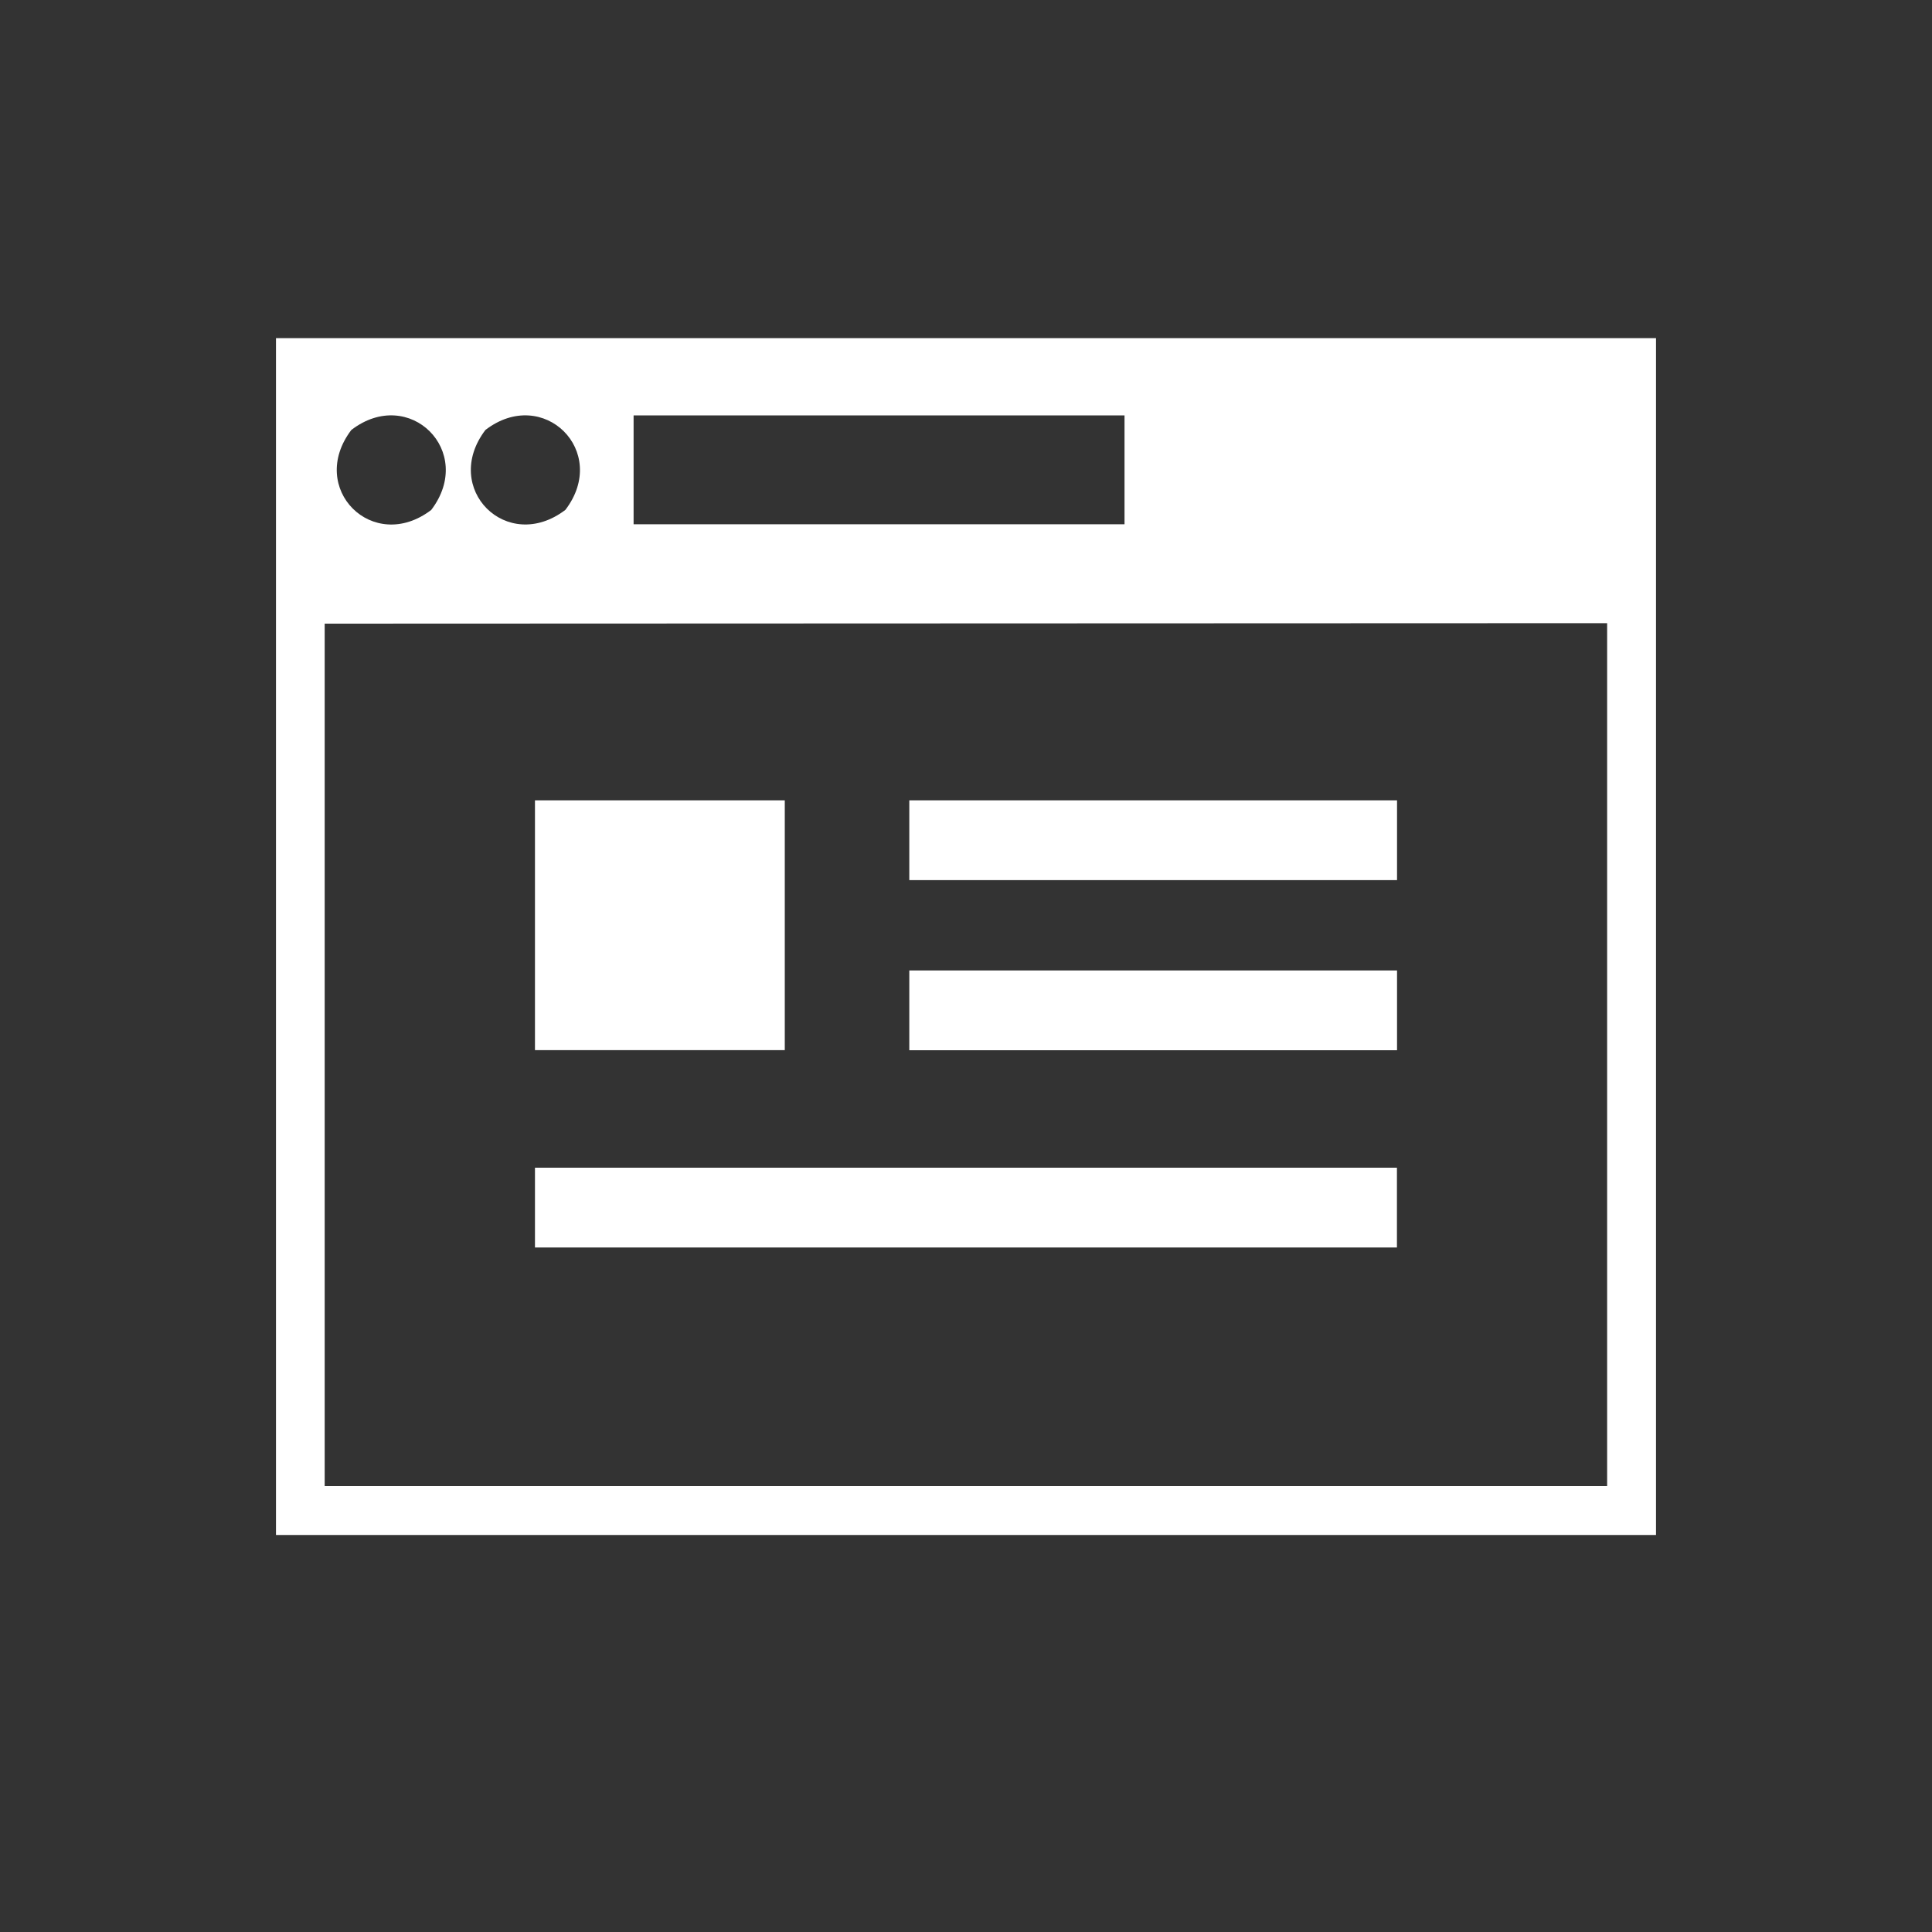<svg id="Ebene_1" data-name="Ebene 1" xmlns="http://www.w3.org/2000/svg" viewBox="0 0 200 200"><rect x="0" y="0" width="200" height="200" fill="#333333" stroke="none"/><defs><style>.cls-1{fill:#fff;}</style></defs><title>gfxZeichenfläche 2 Kopie</title><path class="cls-1" d="M171.43,35H28.57V158.9H171.43ZM65.59,43h50.82V54.27H65.59S65.59,43.79,65.59,43ZM50.25,44.51c6-4.61,12.89,2.23,8.28,8.27C52.48,57.39,45.65,50.56,50.25,44.51Zm-13.88,0c6-4.61,12.88,2.23,8.27,8.28C38.6,57.39,31.77,50.56,36.37,44.51Zm130,20v89.33H33.61V64.56Z"/><rect class="cls-1" x="94.13" y="82.85" width="50.49" height="8.26"/><rect class="cls-1" x="94.13" y="100.46" width="50.49" height="8.26"/><rect class="cls-1" x="55.38" y="120.88" width="89.23" height="8.26"/><rect class="cls-1" x="55.38" y="82.85" width="25.86" height="25.86"/></svg>